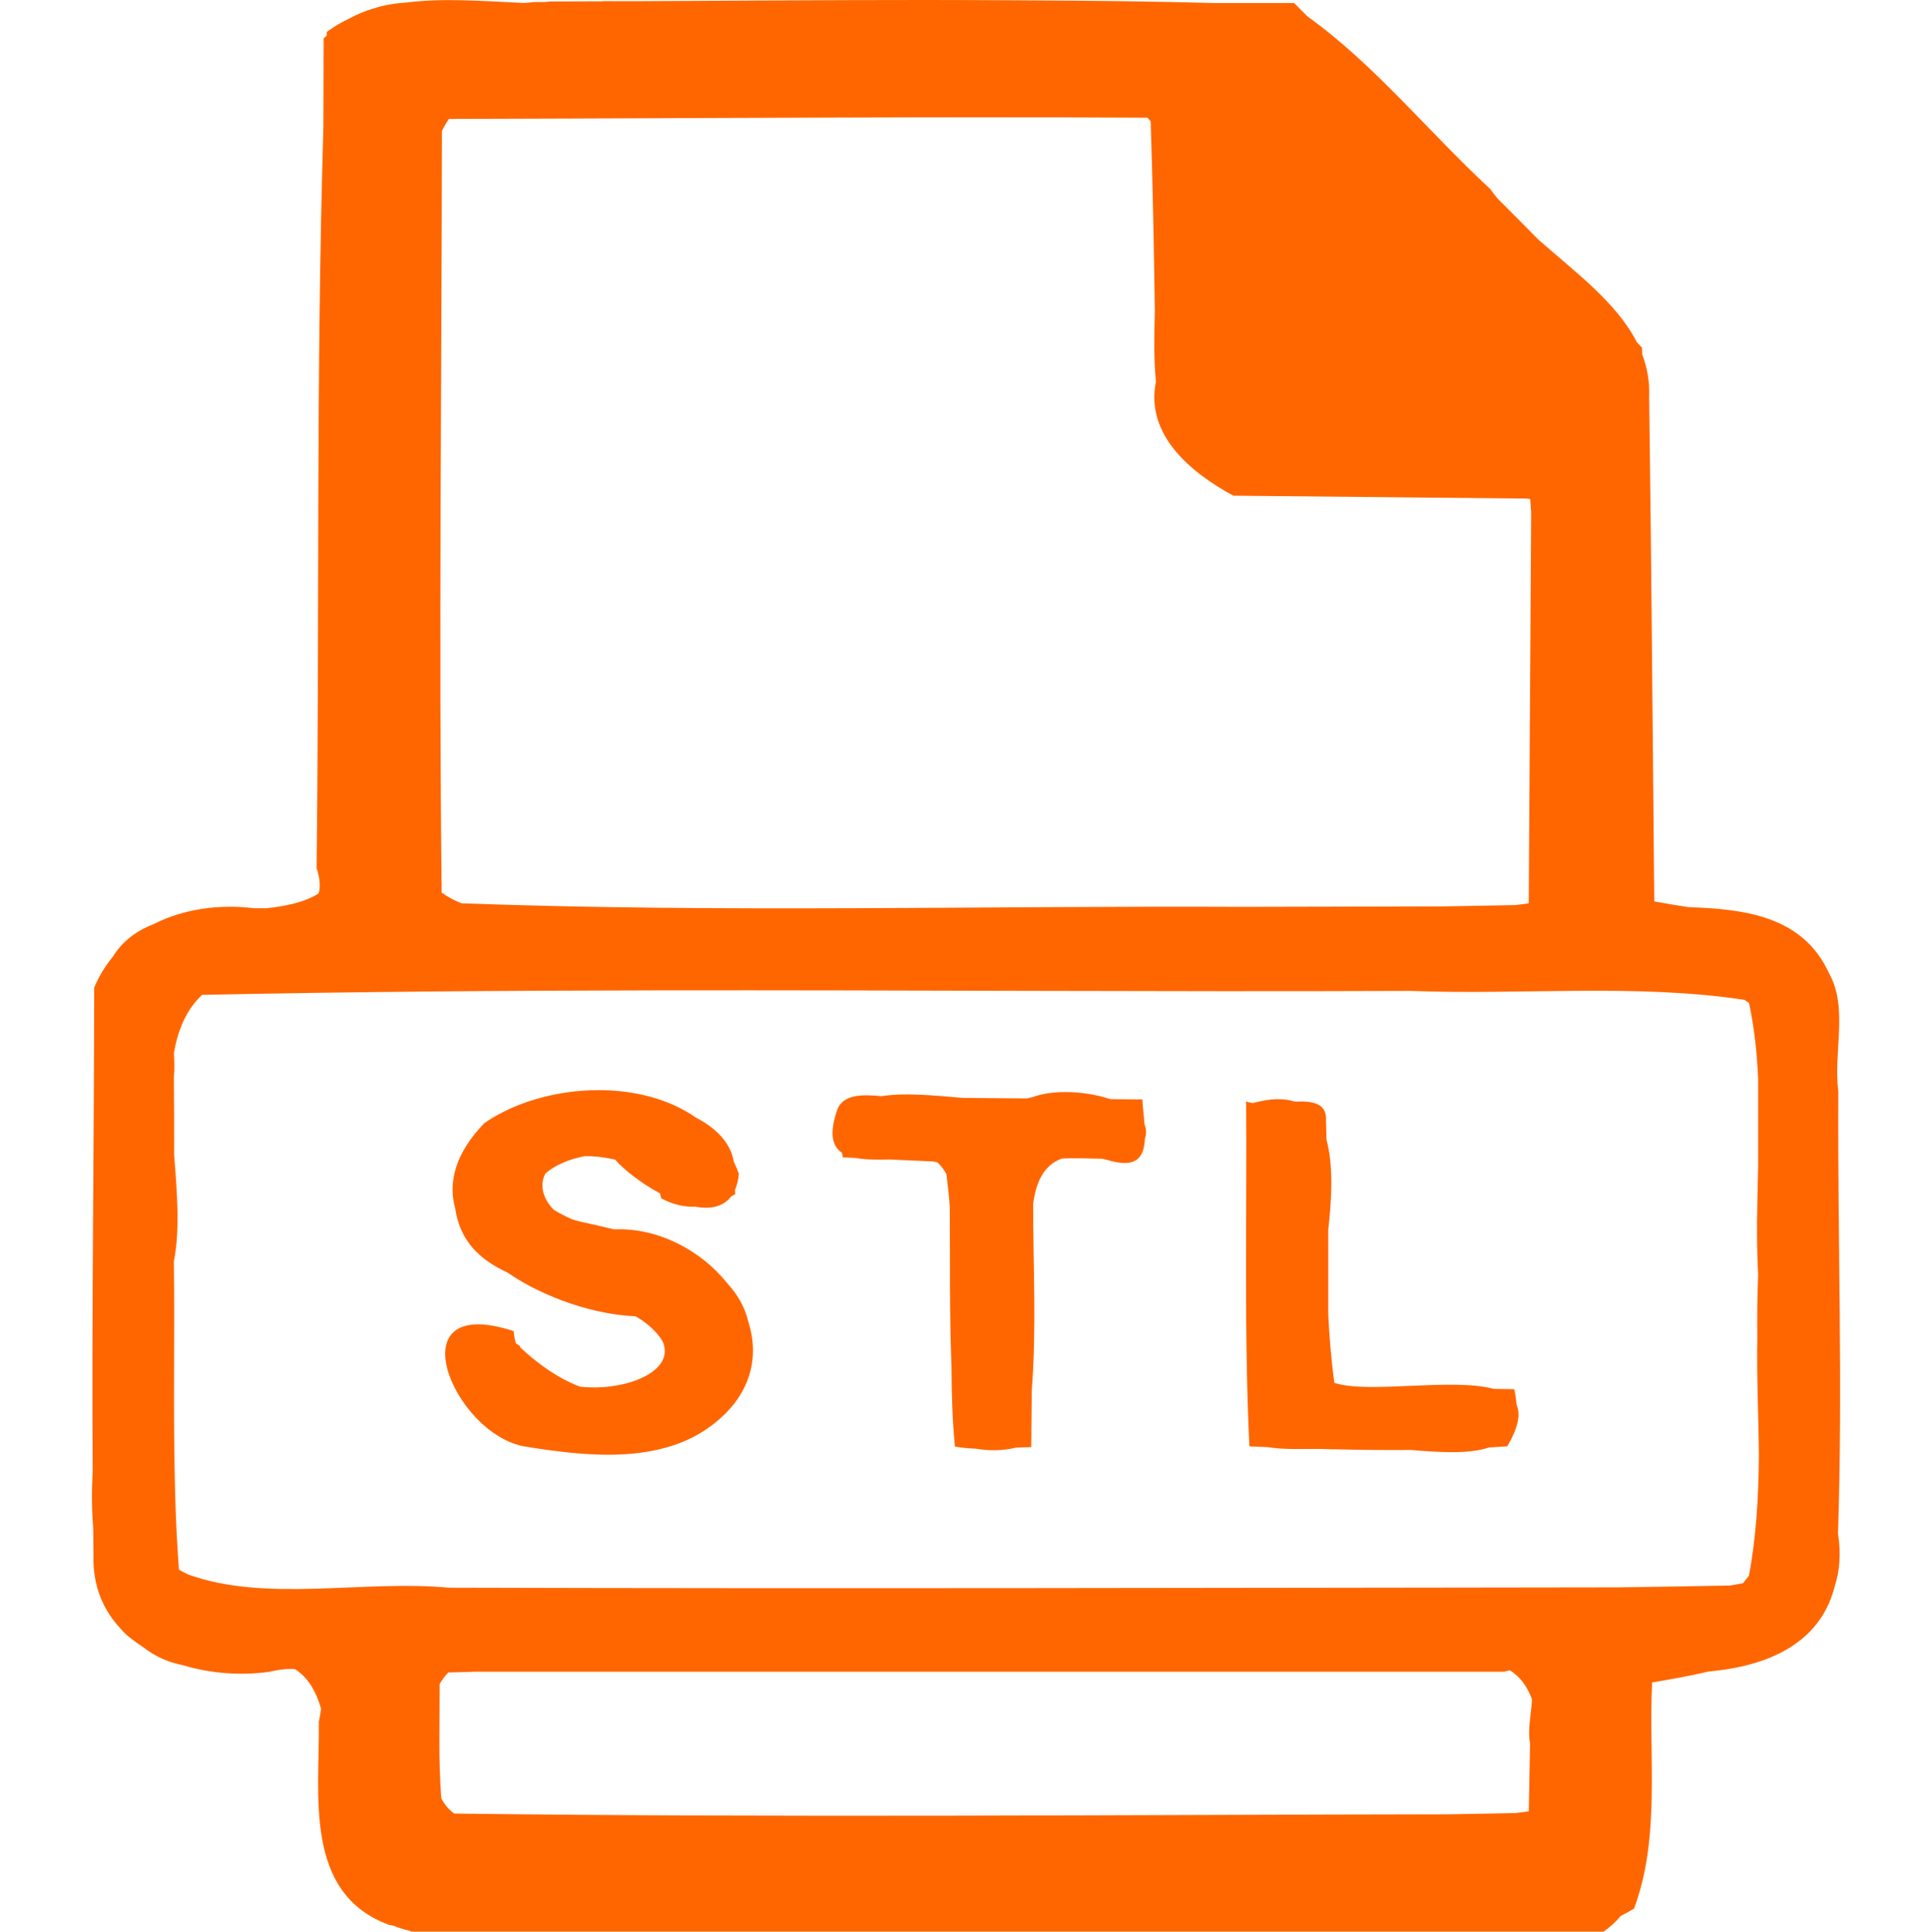 <?xml version="1.0" encoding="UTF-8" standalone="no"?>
<!-- Created with Inkscape (http://www.inkscape.org/) -->

<svg
   xmlns:dc="http://purl.org/dc/elements/1.1/"
   xmlns:cc="http://creativecommons.org/ns#"
   xmlns:rdf="http://www.w3.org/1999/02/22-rdf-syntax-ns#"
   xmlns:svg="http://www.w3.org/2000/svg"
   xmlns="http://www.w3.org/2000/svg"
   xmlns:sodipodi="http://sodipodi.sourceforge.net/DTD/sodipodi-0.dtd"
   xmlns:inkscape="http://www.inkscape.org/namespaces/inkscape"
   width="141.111mm"
   height="141.31mm"
   viewBox="0 0 141.111 141.31"
   version="1.1"
   id="svg8"
   inkscape:version="0.92.3 (2405546, 2018-03-11)"
   sodipodi:docname="Stl.svg">
  <defs
     id="defs2" />
  <sodipodi:namedview
     id="base"
     pagecolor="#ffffff"
     bordercolor="#666666"
     borderopacity="1.0"
     inkscape:pageopacity="0.0"
     inkscape:pageshadow="2"
     inkscape:zoom="0.7"
     inkscape:cx="207.86069"
     inkscape:cy="307.98534"
     inkscape:document-units="mm"
     inkscape:current-layer="svg8"
     showgrid="false"
     fit-margin-top="0"
     fit-margin-left="0"
     fit-margin-right="0"
     fit-margin-bottom="0"
     inkscape:window-width="1366"
     inkscape:window-height="676"
     inkscape:window-x="0"
     inkscape:window-y="24"
     inkscape:window-maximized="1" />
  <path
     style="fill:#ff6600;stroke-width:1.333"
     d="M 254.764 0 C 228.556 -0.001 202.345 0.202 176.143 0.326 C 172.984 0.322 169.825 0.331 166.666 0.318 C 166.55 0.335 166.431 0.346 166.314 0.361 C 161.453 0.38 156.591 0.404 151.73 0.412 C 151.399 0.462 151.061 0.501 150.727 0.545 C 149.634 0.549 148.54 0.557 147.447 0.561 C 146.542 0.676 145.621 0.758 144.691 0.828 C 133.79 0.333 122.679 -0.609 112.305 0.682 C 112.282 0.684 112.259 0.685 112.236 0.688 C 109.073 0.904 105.994 1.385 103.074 2.348 C 100.87 2.999 98.746 3.863 96.713 4.967 C 94.477 6.018 92.311 7.273 90.23 8.781 C 90.216 9.115 90.206 9.449 90.191 9.783 C 89.905 10.063 89.615 10.333 89.334 10.629 C 89.332 11.438 89.334 12.247 89.332 13.057 C 89.298 20.4 89.286 27.744 89.277 35.088 C 87.217 103.199 88.228 171.449 87.393 239.607 C 87.946 241.341 88.222 242.805 88.27 244.047 C 88.26 244.411 88.252 244.776 88.242 245.141 C 88.195 245.699 88.093 246.204 87.939 246.658 C 84.103 249.065 79.067 250.134 73.516 250.74 C 72.406 250.722 71.302 250.707 70.238 250.734 C 60.653 249.556 50.818 250.876 42.602 255.021 C 37.953 256.812 33.95 259.595 31.148 264.09 C 29.101 266.577 27.356 269.414 26 272.623 C 25.96 317.211 25.294 361.803 25.58 406.389 C 25.29 411.32 25.291 416.574 25.729 421.805 C 25.757 424.24 25.773 426.676 25.809 429.111 C 25.5 437.625 28.415 444.383 33.209 449.516 C 34.194 450.703 35.299 451.716 36.51 452.58 C 37.537 453.403 38.62 454.17 39.75 454.883 C 42.738 457.2 46.29 458.87 50.492 459.695 C 58.253 462.044 66.781 462.609 74.422 461.502 C 77.172 460.855 79.5 460.629 81.449 460.783 C 85.072 463.137 87.302 466.988 88.621 471.682 C 88.498 472.8 88.308 473.987 88.018 475.273 C 88.272 495.399 83.686 522.602 107.359 531.371 L 108.682 531.633 C 110.098 532.225 111.558 532.675 113.055 533.004 L 114 533.482 C 114.643 533.481 115.286 533.48 115.93 533.479 C 121.035 534.129 126.445 533.748 131.805 533.447 C 135.646 533.44 139.488 533.433 143.33 533.426 C 143.623 533.454 143.92 533.468 144.211 533.502 C 164.316 533.394 184.423 533.398 204.531 533.432 C 213.614 533.473 222.696 533.48 231.779 533.484 C 276.448 533.615 321.118 533.81 365.775 533.416 C 379.845 533.412 393.914 533.417 407.982 533.434 C 411.362 533.614 414.736 533.764 418.082 533.824 C 423.328 534.177 428.422 534.232 433.088 533.482 C 436.161 533.491 439.235 533.492 442.309 533.502 C 444.337 532.118 446.021 530.564 447.438 528.883 C 448.673 528.28 449.887 527.616 451.074 526.869 C 458.422 507.201 455.041 485.32 456.064 464.463 C 460.714 463.669 466.159 462.736 471.75 461.418 C 482.525 460.465 493.17 457.34 500.023 449.982 C 500.221 449.774 500.414 449.559 500.602 449.338 C 503.295 446.251 505.34 442.453 506.5 437.811 C 507.848 433.693 508.241 428.902 507.377 423.307 C 508.738 382.68 507.243 341.95 507.465 301.287 C 506.014 290.582 510.308 278.23 504.885 268.664 C 497.71 252.853 481.462 250.941 466.055 250.424 C 462.659 249.876 459.47 249.382 456.654 248.848 C 456.206 202.465 455.877 156.08 455.248 109.699 C 455.427 105.428 454.711 101.536 453.354 97.916 C 453.317 97.268 453.289 96.62 453.252 95.973 C 452.789 95.477 452.319 94.987 451.855 94.492 C 446.283 83.558 434.846 75.111 424.66 66.152 C 420.879 62.304 417.079 58.474 413.26 54.662 C 412.593 53.834 411.946 52.997 411.342 52.143 C 394.477 36.583 379.48 17.824 360.943 4.555 C 359.71 3.314 358.47 2.077 357.238 0.834 L 355.842 0.834 L 335.125 0.834 C 317.919 0.377 300.704 0.172 283.486 0.104 C 281.698 0.091 279.91 0.08 278.121 0.07 C 278.006 0.07 277.891 0.071 277.775 0.07 C 270.105 0.027 262.435 0 254.764 0 z M 268.703 32.373 C 284.711 32.369 300.717 32.403 316.725 32.49 C 317.041 32.799 317.344 33.121 317.633 33.457 C 318.229 50.875 318.51 68.302 318.793 85.729 C 318.628 92.284 318.452 98.995 319.1 105.35 C 316.095 120.06 328.701 130.456 340.451 136.836 C 367.457 137.102 394.461 137.367 421.467 137.633 C 421.778 137.679 422.09 137.719 422.4 137.768 C 422.5 139.006 422.582 140.245 422.672 141.484 C 422.564 158.958 422.456 176.432 422.348 193.906 C 422.233 212.395 422.12 230.883 422.006 249.371 L 418.365 249.859 C 411.667 249.998 404.97 250.116 398.271 250.223 C 379.914 250.264 361.556 250.306 343.199 250.348 C 271.279 250.019 199.211 252.008 127.404 249.369 C 125.416 248.581 123.581 247.61 121.924 246.428 C 121.114 176.349 121.906 106.257 121.992 36.172 C 122.559 34.993 123.203 33.878 123.932 32.83 C 146.079 32.78 168.226 32.686 190.373 32.594 L 232.24 32.449 C 244.394 32.414 256.549 32.376 268.703 32.373 z M 180.836 273.396 C 250.321 273.283 319.817 273.83 389.295 273.547 C 419.904 274.744 451.397 271.467 481.51 276.006 C 481.953 276.277 482.384 276.569 482.812 276.865 C 484.292 283.734 485.015 290.746 485.334 297.832 C 485.334 305.923 485.334 314.013 485.334 322.104 C 485.084 332.095 484.783 342.088 485.334 351.904 C 485.082 357.648 485.051 363.429 485.105 369.227 C 484.902 379.978 485.442 390.888 485.533 401.721 C 485.453 412.949 484.847 424.098 482.785 435.02 C 482.231 435.704 481.677 436.388 481.123 437.072 L 477.551 437.699 C 467.2 437.899 456.848 438.062 446.496 438.207 C 338.975 438.324 231.454 438.613 123.934 438.297 C 100.387 436.085 73.391 442.461 51.898 434.633 C 51.049 434.228 50.212 433.798 49.396 433.322 C 48.943 427.305 48.639 421.28 48.434 415.25 C 48.375 413.326 48.325 411.401 48.277 409.477 C 47.784 389.053 48.268 368.585 48 348.166 C 49.714 339.603 48.885 329.276 48.074 318.893 C 48.082 311.696 48.071 304.5 48 297.307 C 48.216 295.218 48.126 292.984 48.006 290.732 C 49.079 284.392 51.362 278.821 55.783 274.637 C 97.459 273.771 139.145 273.465 180.836 273.396 z M 165.119 300.936 C 153.674 300.962 142.09 304.247 133.709 310.045 C 125.58 318.445 123.667 326.479 125.674 333.648 C 127.001 342.792 132.668 347.864 140.025 351.27 C 150.479 358.452 164.422 362.954 175.438 363.375 C 178.511 365.156 181.1 367.351 182.889 370.238 C 186.667 378.534 172.792 384.162 160.141 382.818 C 153.96 380.524 148.091 376.184 143.57 371.926 C 143.531 371.778 143.486 371.639 143.449 371.488 C 143.119 371.273 142.816 371.108 142.496 370.91 C 142.466 370.88 142.44 370.85 142.41 370.82 C 142.099 369.775 141.886 368.657 141.791 367.459 C 108.827 356.731 125.044 395.806 144.82 399.316 C 161.599 402.028 182.389 404.437 196.777 393.26 C 207.446 385.067 209.625 374.562 206.615 365.004 C 205.655 360.944 203.696 357.504 201.033 354.57 C 200.873 354.376 200.713 354.182 200.545 353.992 C 193.391 345.205 181.864 339.005 169.928 339.361 C 169.764 339.369 169.613 339.363 169.451 339.369 C 166.214 338.57 163.053 337.866 160.125 337.23 C 159.3 337.017 158.538 336.791 157.807 336.562 C 155.978 335.726 154.308 334.862 152.855 333.975 C 149.758 330.844 148.901 326.95 150.57 323.934 C 153.074 321.732 157.076 319.965 161.438 319.164 C 163.836 319.133 166.598 319.409 169.781 320.117 C 172.389 323.067 177.103 326.718 182.209 329.455 C 182.323 329.891 182.427 330.34 182.512 330.807 C 185.877 332.589 189.046 333.256 191.834 333.104 C 195.956 333.867 199.608 333.241 201.828 330.297 C 202.208 330.085 202.581 329.886 202.973 329.645 C 202.945 329.274 202.908 328.911 202.869 328.549 C 203.415 327.322 203.791 325.831 203.965 324.047 C 203.549 322.861 203.072 321.728 202.545 320.641 C 201.878 316.432 198.738 311.957 192.211 308.594 C 184.701 303.314 174.966 300.913 165.119 300.936 z M 293.773 301.475 C 290.584 301.508 287.54 301.953 285.031 302.867 C 284.501 303.009 283.948 303.13 283.371 303.232 C 277.522 303.183 271.672 303.133 265.822 303.084 C 257.921 302.411 249.698 301.579 243.322 302.613 C 238.041 302.088 233.157 302.076 231.271 305.943 C 228.807 312.82 229.699 316.404 232.428 318.246 C 232.497 318.655 232.576 319.073 232.666 319.502 C 233.852 319.556 235.038 319.61 236.225 319.664 C 238.91 320.182 242.192 320.156 245.578 320.088 C 249.622 320.272 253.667 320.455 257.711 320.639 C 258.081 320.719 258.443 320.806 258.795 320.906 C 259.757 321.814 260.568 322.872 261.238 324.068 C 261.646 327.104 261.957 330.149 262.186 333.203 C 262.292 347.946 262.074 362.72 262.664 377.432 C 262.692 384.756 262.899 392.065 263.607 399.33 L 263.607 399.332 C 265.55 399.699 267.506 399.866 269.469 399.934 C 273.1 400.571 276.991 400.48 280.465 399.637 C 281.868 399.57 283.269 399.513 284.666 399.5 C 284.714 394.301 284.761 389.102 284.809 383.902 C 286.146 366.978 285.192 349.571 285.189 332.402 C 285.975 326.403 288.079 321.648 293.076 319.852 C 296.573 319.631 300.494 319.823 304.287 319.891 C 304.714 319.989 305.121 320.066 305.566 320.184 C 313.745 322.732 315.804 319.453 316.035 314.434 C 316.516 312.966 316.448 311.591 315.934 310.326 C 315.762 308.078 315.475 305.721 315.334 303.502 C 312.385 303.477 309.435 303.453 306.486 303.428 C 302.6 302.128 298.055 301.43 293.773 301.475 z M 352.617 303.434 C 350.63 303.458 348.377 303.813 345.865 304.502 C 345.192 304.405 344.553 304.274 344 304.061 C 344.218 335.799 343.378 367.574 344.889 399.279 L 344.889 399.281 C 346.563 399.355 348.242 399.421 349.92 399.49 C 354.647 400.278 359.633 399.946 364.471 399.998 C 364.931 400.011 365.391 400.019 365.852 400.031 C 366.515 400.051 367.179 400.067 367.834 400.111 C 367.878 400.101 367.928 400.094 367.973 400.084 C 375.106 400.254 382.247 400.344 389.381 400.279 C 397.402 400.942 405.44 401.459 411.068 399.584 C 412.736 399.489 414.404 399.387 416.068 399.27 C 419.193 393.981 419.784 390.294 418.621 387.736 C 418.542 386.446 418.344 385.043 418 383.502 C 416.126 383.476 414.251 383.448 412.377 383.422 C 400.816 380.283 377.662 384.862 368.354 381.75 C 367.482 375.495 366.97 369.199 366.664 362.879 C 366.664 355.068 366.666 347.258 366.662 339.447 C 367.612 331.145 368.125 321.748 366.174 314.631 C 366.141 312.873 366.101 311.116 366.043 309.361 C 366.349 304.518 362.323 303.894 357.438 304.109 C 356.02 303.653 354.425 303.412 352.617 303.434 z M 416.803 461.117 C 419.721 462.91 421.682 465.731 422.924 469.215 C 422.605 473.33 421.654 478.067 422.369 481.168 C 422.251 487.457 422.134 493.746 422.016 500.035 L 418.371 500.525 C 412.317 500.65 406.264 500.76 400.209 500.859 C 308.602 500.988 216.987 501.805 125.391 500.656 C 123.887 499.58 122.714 498.159 121.826 496.461 C 120.982 485.984 121.41 475.423 121.361 464.902 C 122.083 463.66 122.885 462.585 123.756 461.707 C 126.157 461.634 128.558 461.57 130.959 461.502 L 415.195 461.502 C 415.776 461.33 416.301 461.211 416.803 461.117 z "
     transform="scale(0.265)"
     id="path209" />
</svg>
